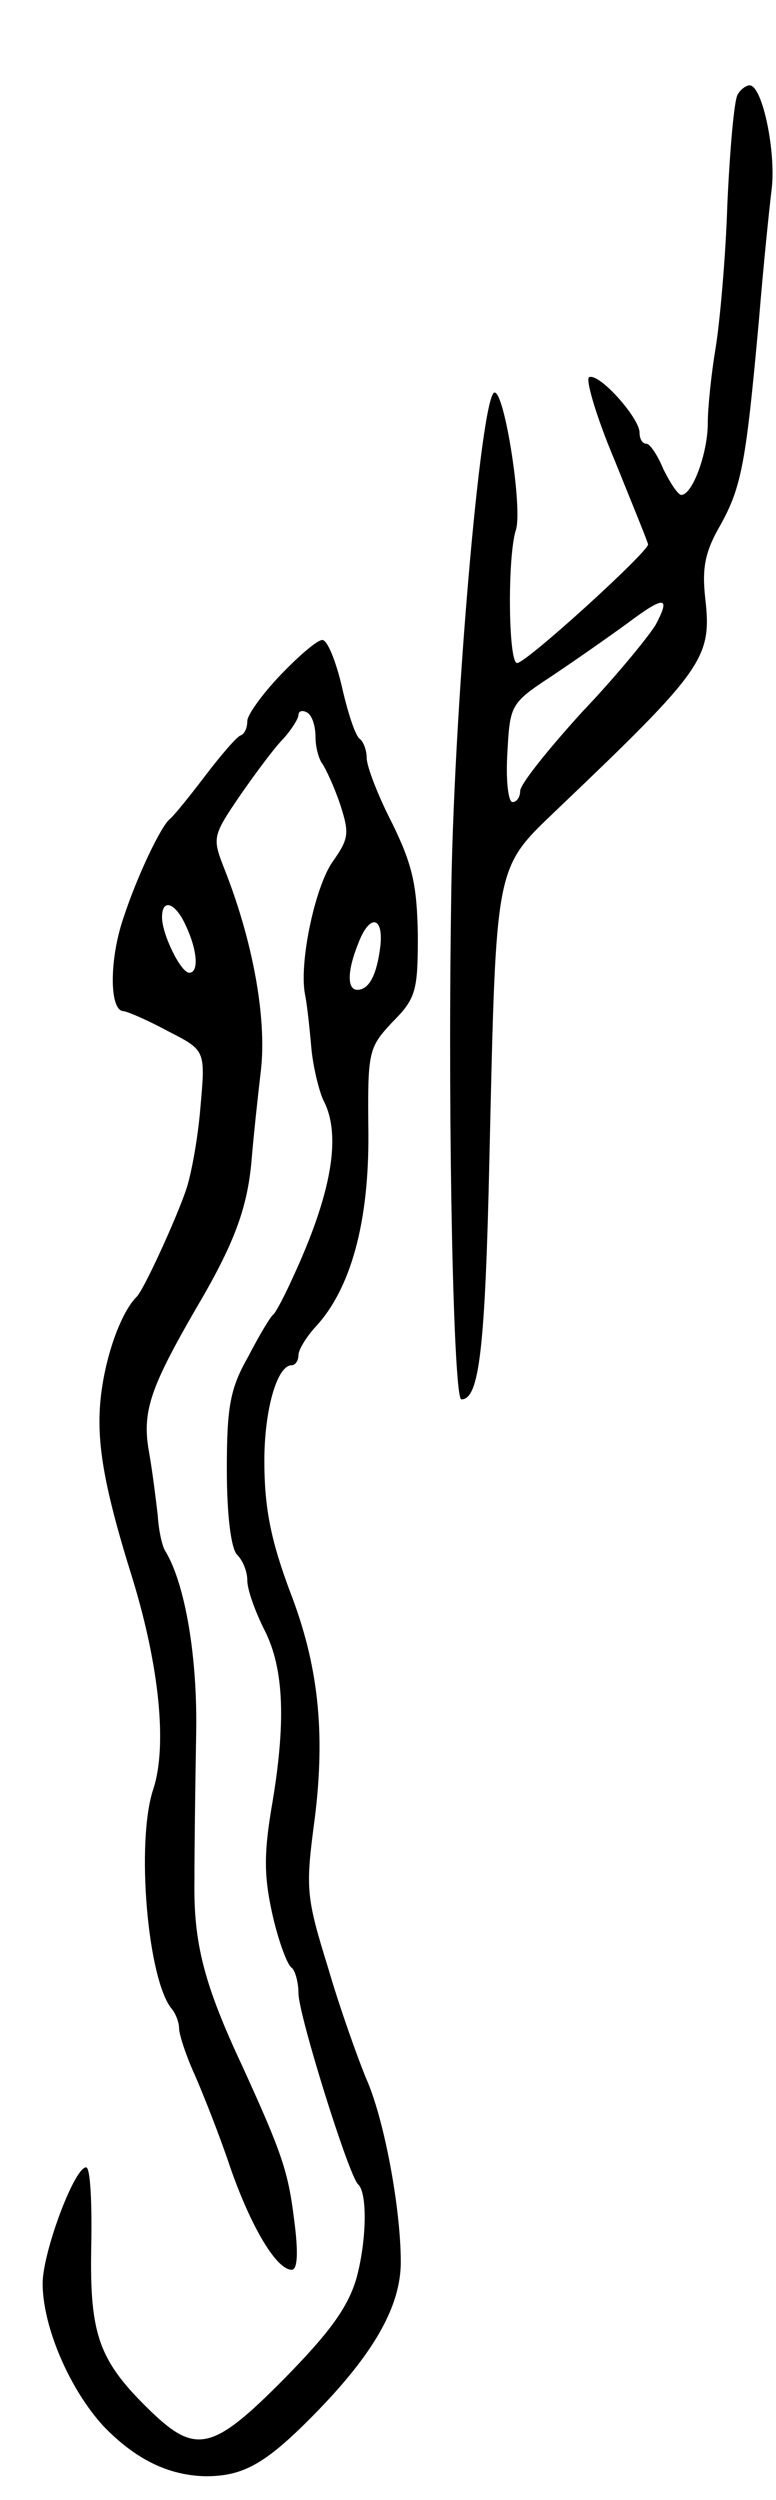 <svg version="1.0" xmlns="http://www.w3.org/2000/svg"
 width="91pt" height="293pt" viewBox="0 0 91 293"
 preserveAspectRatio="xMidYMid meet">
<g transform="translate(0,293) scale(0.1,-0.1)"
fill="#000000" stroke="none">
<path d="M865 2819 c-4 -6 -9 -63 -12 -127 -2 -64 -9 -141 -14 -171 -5 -30 -9
-69 -9 -87 0 -35 -18 -84 -31 -84 -4 0 -13 14 -21 30 -7 17 -16 30 -20 30 -5
0 -8 6 -8 13 0 17 -47 70 -59 65 -5 -1 8 -46 30 -98 21 -52 39 -96 39 -98 0
-9 -146 -142 -154 -139 -10 3 -11 125 -1 156 8 25 -13 161 -25 161 -16 0 -49
-383 -51 -600 -4 -272 3 -580 12 -580 21 0 28 58 33 286 8 346 6 335 80 406
172 164 181 177 173 247 -4 36 0 55 18 86 25 45 30 75 45 240 5 61 12 130 15
154 5 44 -11 121 -26 121 -4 0 -11 -5 -14 -11z m-96 -621 c-7 -12 -45 -59 -86
-102 -40 -44 -73 -85 -73 -93 0 -7 -4 -13 -9 -13 -5 0 -8 26 -6 58 3 56 4 58
51 89 27 18 67 46 89 62 44 33 52 33 34 -1z"/>
<path d="M329 2139 c-22 -23 -39 -47 -39 -54 0 -8 -3 -15 -8 -17 -4 -1 -23
-23 -42 -48 -19 -25 -37 -47 -41 -50 -10 -8 -38 -66 -54 -115 -17 -49 -17
-110 0 -110 6 -1 29 -11 53 -24 43 -22 43 -22 37 -89 -3 -37 -11 -80 -17 -97
-12 -35 -50 -118 -58 -125 -16 -16 -33 -59 -40 -104 -9 -57 -1 -110 36 -228
31 -102 40 -194 24 -244 -21 -61 -7 -226 22 -259 4 -5 8 -15 8 -22 0 -7 8 -32
19 -56 10 -23 29 -71 41 -107 24 -69 54 -120 72 -120 7 0 8 20 3 58 -7 57 -14
78 -61 181 -45 96 -57 144 -56 216 0 39 1 115 2 171 2 92 -13 178 -36 216 -4
6 -8 25 -9 42 -2 17 -6 50 -10 73 -9 48 1 76 54 168 45 76 61 118 66 175 2 25
7 72 11 106 7 62 -10 153 -43 236 -14 36 -14 38 18 85 18 26 41 57 51 67 10
11 18 24 18 28 0 5 5 6 10 3 6 -3 10 -16 10 -29 0 -12 4 -26 8 -31 4 -6 14
-27 21 -48 11 -34 10 -40 -9 -67 -21 -30 -40 -121 -32 -157 2 -10 5 -37 7 -60
2 -23 9 -51 14 -62 22 -41 10 -110 -36 -209 -9 -20 -19 -39 -22 -42 -4 -3 -17
-25 -30 -50 -21 -37 -25 -58 -25 -132 0 -54 5 -93 12 -100 7 -7 12 -20 12 -30
0 -11 9 -36 20 -58 23 -45 26 -108 8 -211 -9 -55 -8 -81 2 -125 7 -30 17 -57
22 -60 4 -3 8 -17 8 -30 0 -25 59 -214 70 -224 11 -10 10 -66 -2 -110 -10 -34
-31 -63 -84 -117 -84 -85 -104 -90 -157 -39 -61 59 -72 89 -70 193 1 51 -1 93
-6 93 -14 0 -51 -100 -51 -136 0 -51 32 -125 72 -168 37 -38 75 -57 119 -58
44 0 70 14 127 72 70 71 102 127 102 179 0 64 -20 170 -41 216 -9 22 -30 80
-44 128 -26 84 -27 93 -16 175 13 103 4 182 -29 267 -22 59 -30 97 -30 153 0
60 15 112 32 112 4 0 8 5 8 12 0 6 9 21 20 33 41 44 63 122 62 228 -1 95 0 99
28 129 28 28 30 37 30 102 -1 58 -6 82 -30 131 -17 33 -30 67 -30 77 0 9 -4
19 -8 22 -5 3 -14 30 -21 61 -7 30 -17 55 -23 55 -6 0 -28 -19 -49 -41z m-111
-294 c14 -30 15 -55 4 -55 -10 0 -32 45 -32 65 0 23 16 17 28 -10z m228 -24
c-4 -33 -13 -51 -27 -51 -12 0 -12 22 1 54 13 35 30 33 26 -3z"/>
</g>
</svg>
